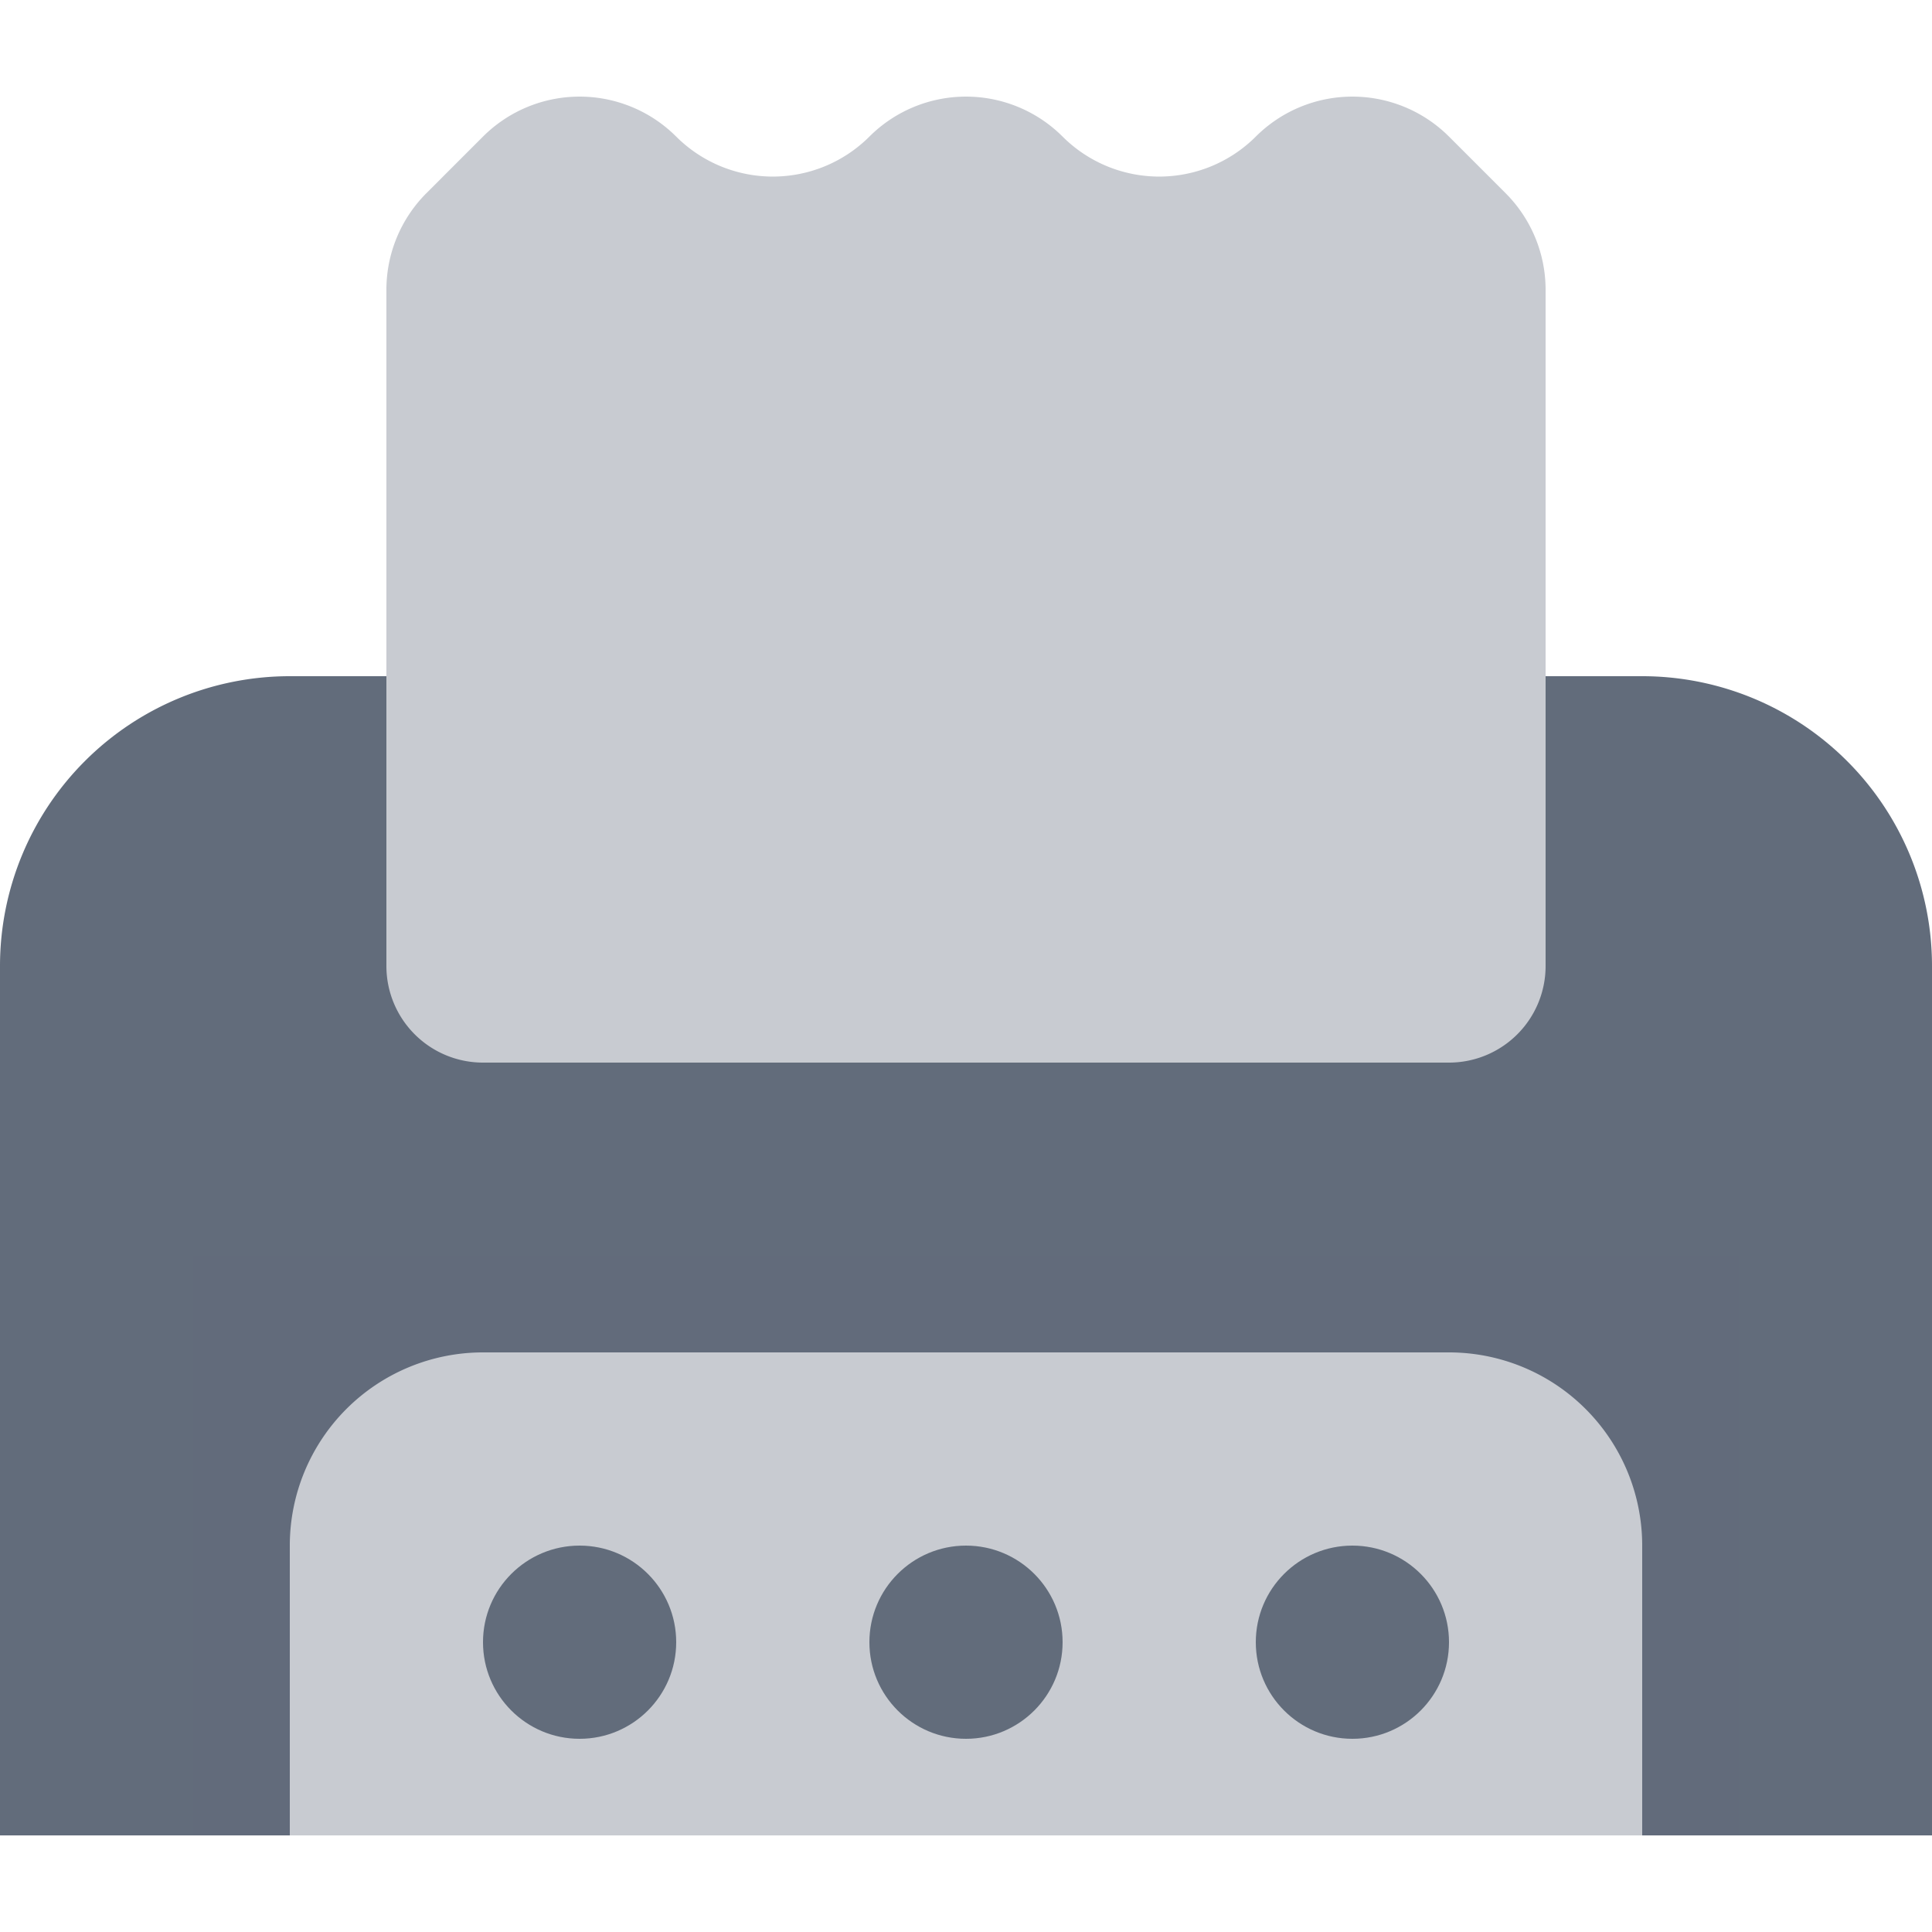 <svg xmlns="http://www.w3.org/2000/svg" width="27.5" height="27.5" viewBox="0 0 20 18">
  <g id="Group_73" data-name="Group 73" transform="translate(-213 -718)">
    <g id="icons8_receipt" transform="translate(211 715)">
      <path id="Path_13" data-name="Path 13" d="M17.586,4,17,3.414a1.415,1.415,0,0,0-2,0h0a1.415,1.415,0,0,1-2,0h0a1.415,1.415,0,0,0-2,0h0a1.415,1.415,0,0,1-2,0H9a1.415,1.415,0,0,0-2,0L6.414,4A1.415,1.415,0,0,0,6,5v8H18V5A1.415,1.415,0,0,0,17.586,4Z" fill="#626c7b" opacity="0.35"/>
      <path id="Path_14" data-name="Path 14" d="M19,9H18v3a1,1,0,0,1-1,1H7a1,1,0,0,1-1-1V9H5a3,3,0,0,0-3,3v9H5V18a2,2,0,0,1,2-2H17a2,2,0,0,1,2,2v3h3V12A3,3,0,0,0,19,9Z" fill="#626c7b"/>
      <g id="Group_72" data-name="Group 72">
        <rect id="Rectangle_5" data-name="Rectangle 5" width="16" height="6" transform="translate(4 15)" fill="#626c7b" opacity="0.35"/>
        <circle id="Ellipse_7" data-name="Ellipse 7" cx="1" cy="1" r="1" transform="translate(11 18)" fill="#626c7b"/>
        <circle id="Ellipse_8" data-name="Ellipse 8" cx="1" cy="1" r="1" transform="translate(15 18)" fill="#626c7b"/>
        <circle id="Ellipse_9" data-name="Ellipse 9" cx="1" cy="1" r="1" transform="translate(7 18)" fill="#626c7b"/>
      </g>
    </g>
  </g>
</svg>
